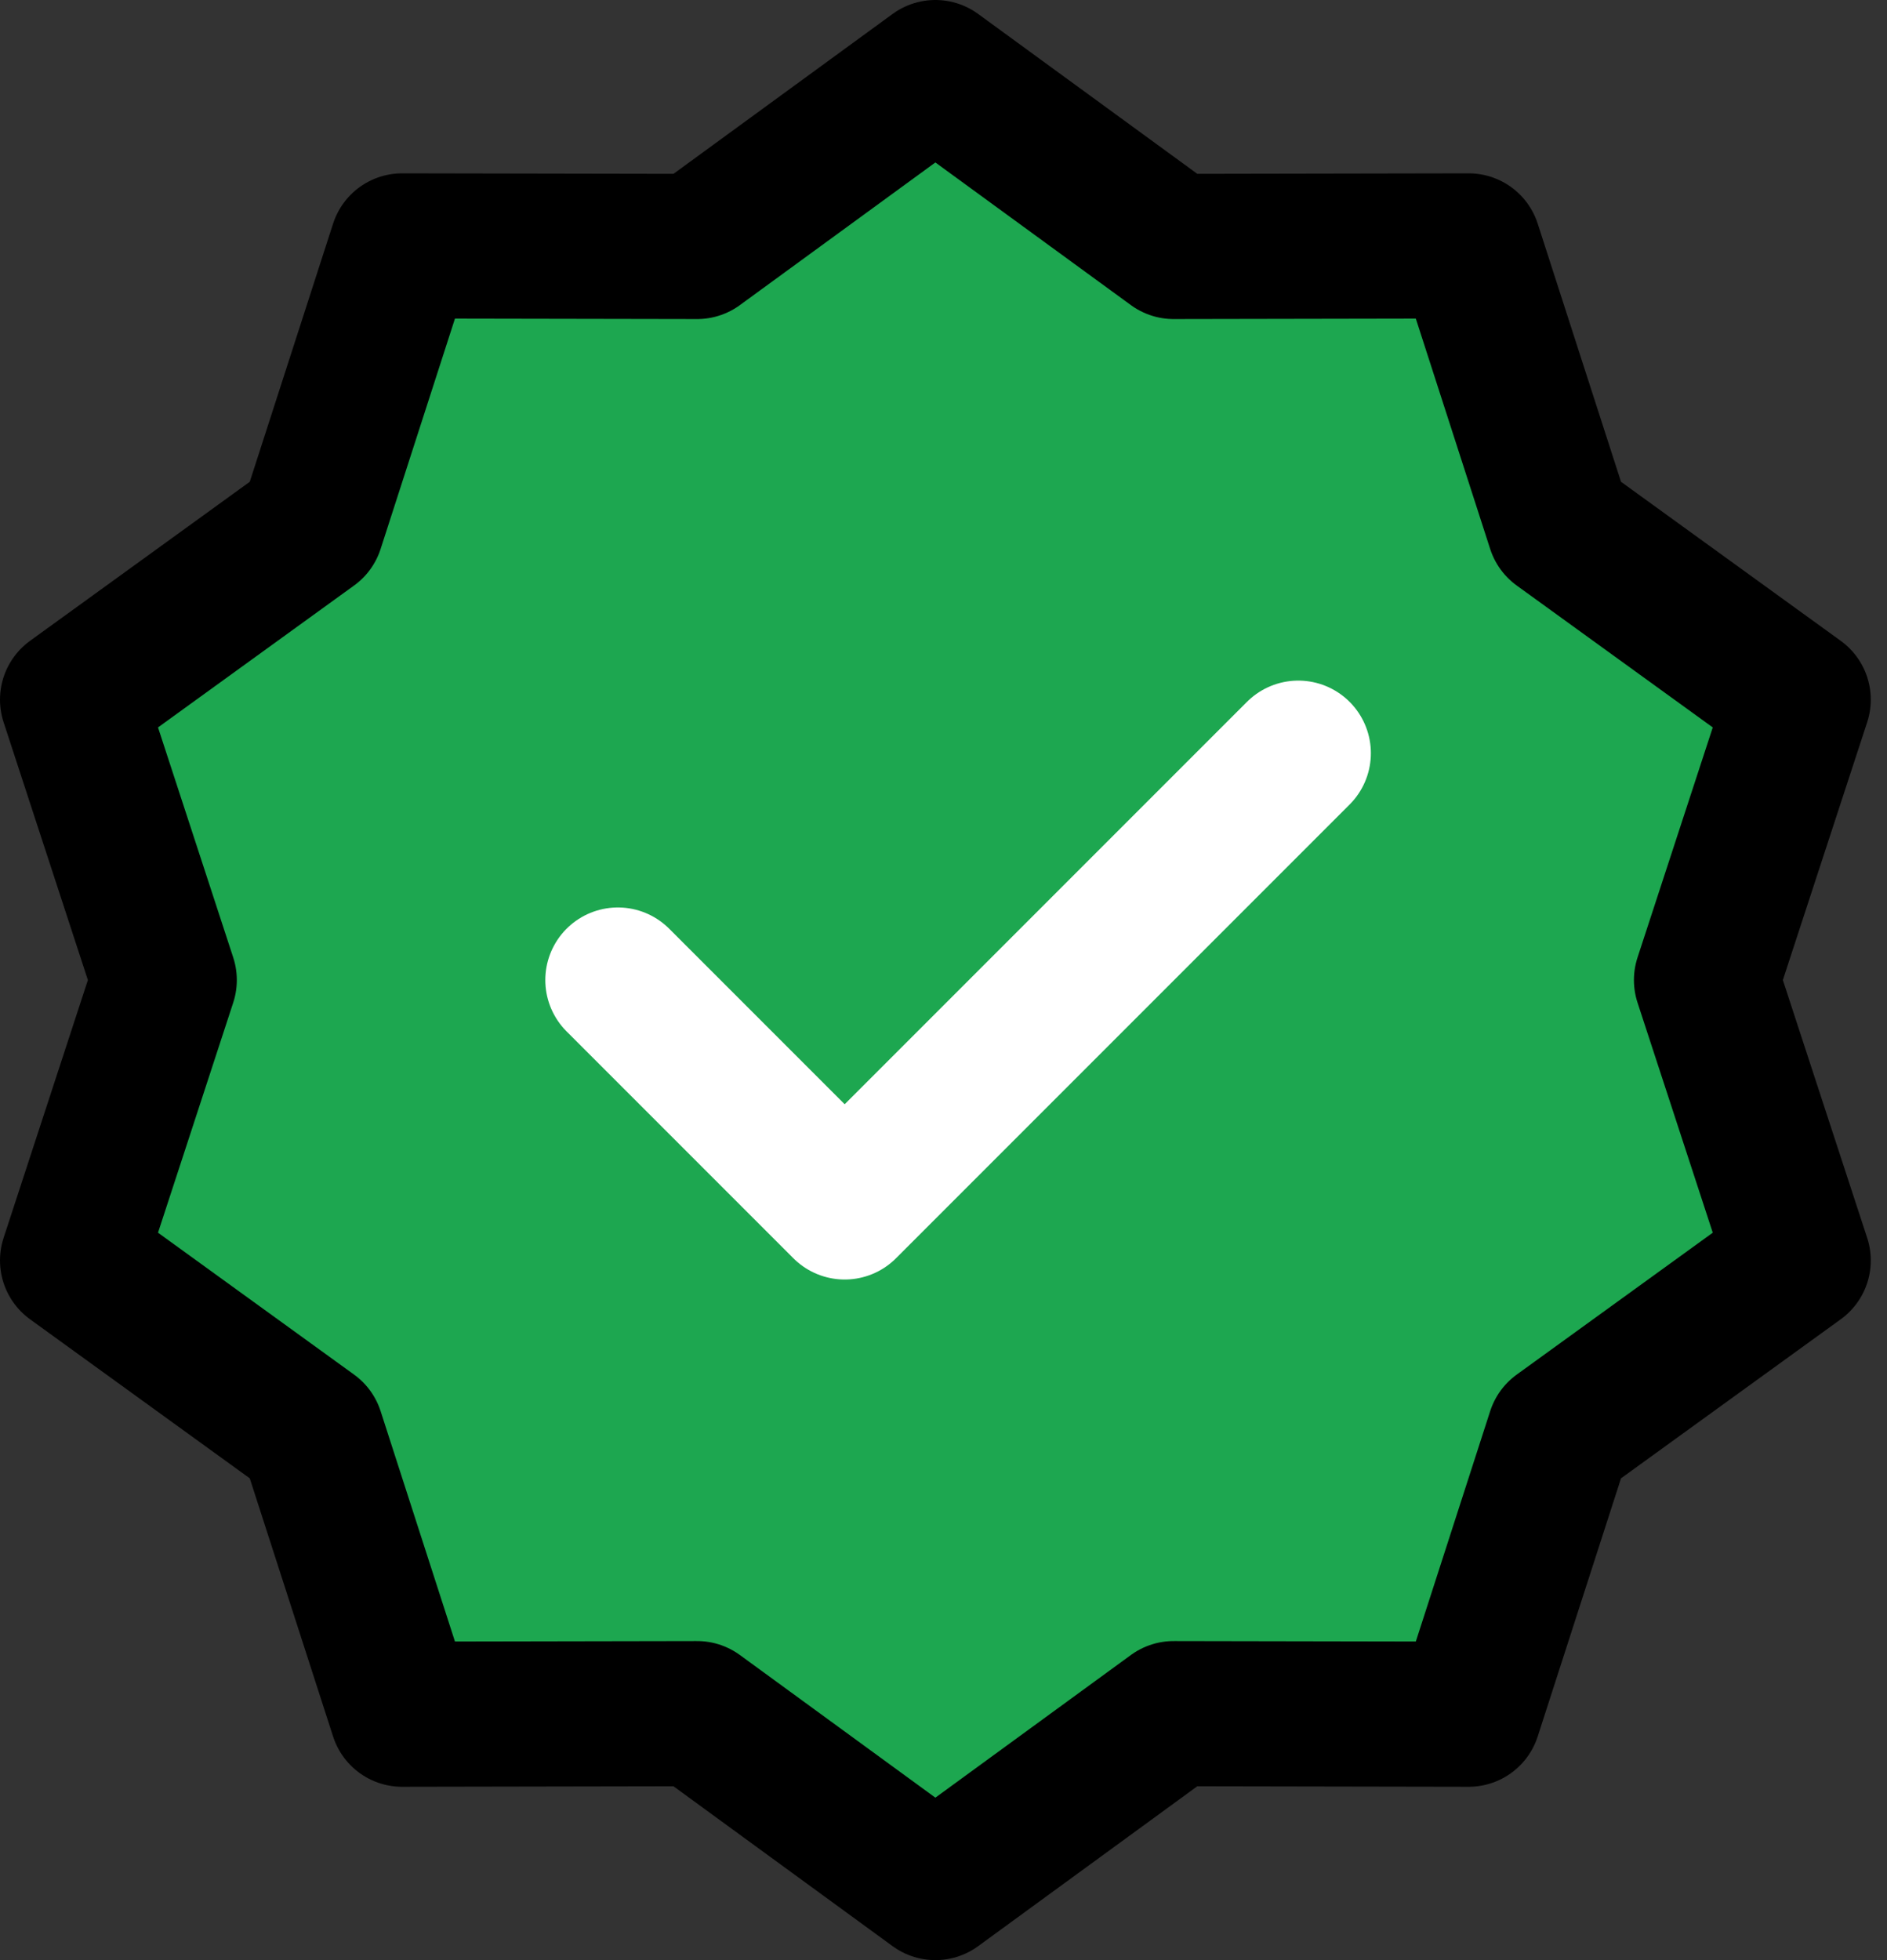 <svg width="52" height="54" viewBox="0 0 52 54" fill="none" xmlns="http://www.w3.org/2000/svg">
<rect x="0" y="0" width="52" height="54" fill="#333333" stroke="none"/>
<path d="M25.776 2L32.343 6.79L40.471 6.775L42.968 14.51L49.553 19.275L47.026 27L49.553 34.725L42.968 39.49L40.471 47.225L32.343 47.21L25.776 52L19.21 47.21L11.082 47.225L8.585 39.49L2 34.725L4.526 27L2 19.275L8.585 14.51L11.082 6.775L19.21 6.79L25.776 2Z" fill="#1DA750" stroke="black" stroke-width="4" stroke-linecap="round" stroke-linejoin="round"/>
<path d="M17.027 27L23.277 33.25L35.777 20.75" fill="#1DA750"/>
<path d="M17.027 27L23.277 33.25L35.777 20.75" stroke="white" stroke-width="4" stroke-linecap="round" stroke-linejoin="round"/>
</svg>
